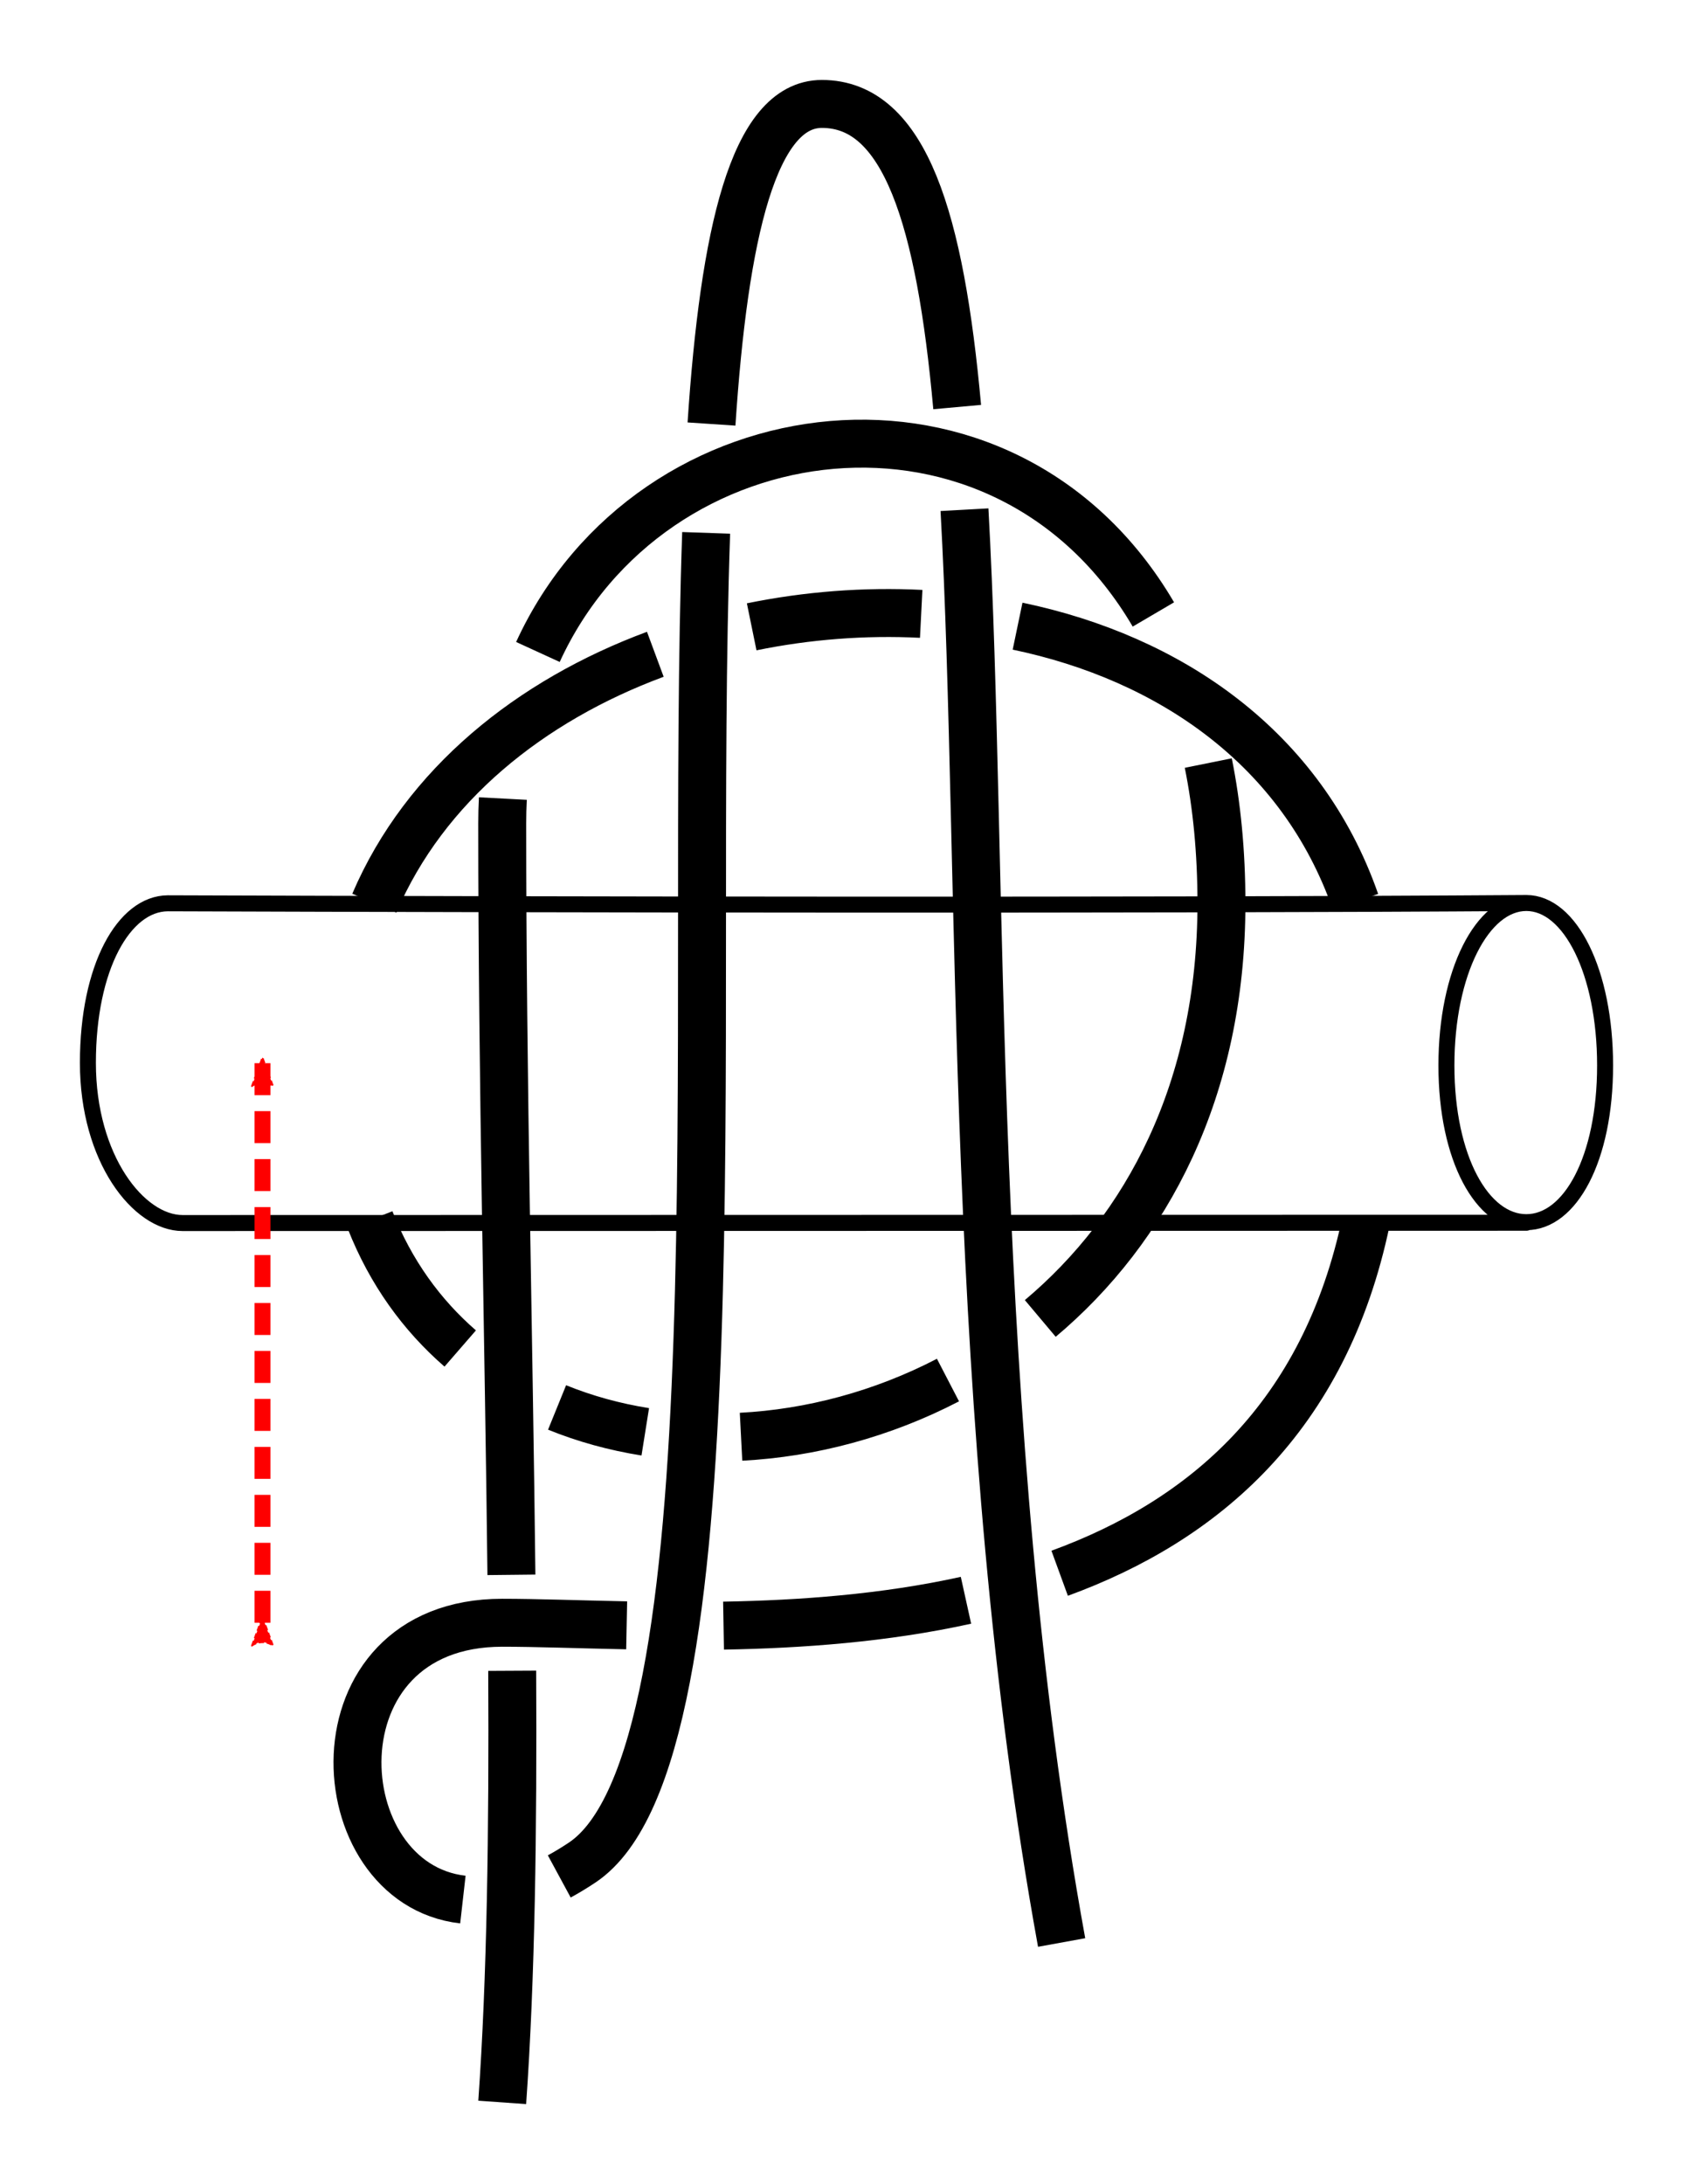 <?xml version="1.0" encoding="UTF-8" standalone="no"?>
<!-- Created with Inkscape (http://www.inkscape.org/) -->

<svg
   xmlns:dc="http://purl.org/dc/elements/1.1/"
   xmlns:cc="http://creativecommons.org/ns#"
   xmlns:rdf="http://www.w3.org/1999/02/22-rdf-syntax-ns#"
   xmlns:svg="http://www.w3.org/2000/svg"
   xmlns="http://www.w3.org/2000/svg"
   xmlns:sodipodi="http://sodipodi.sourceforge.net/DTD/sodipodi-0.dtd"
   xmlns:inkscape="http://www.inkscape.org/namespaces/inkscape"
   width="105.928"
   height="136.606"
   id="svg3080"
   version="1.1"
   inkscape:version="0.92.4 (unknown)"
   sodipodi:docname="Piratsky_6_1.svg">
  <defs
     id="defs3082">
    <marker
       inkscape:stockid="Arrow2Mend"
       orient="auto"
       refY="0"
       refX="0"
       id="marker4579"
       style="overflow:visible"
       inkscape:isstock="true">
      <path
         id="path4577"
         style="fill:#fe0000;fill-opacity:1;fill-rule:evenodd;stroke:#fe0000;stroke-width:0.625;stroke-linejoin:round;stroke-opacity:1"
         d="M 8.719,4.034 -2.207,0.016 8.719,-4.002 c -1.745,2.372 -1.735,5.617 -6e-7,8.035 z"
         transform="scale(-0.6)"
         inkscape:connector-curvature="0" />
    </marker>
    <inkscape:path-effect
       effect="knot"
       id="path-effect4573"
       is_visible="true"
       interruption_width="3"
       prop_to_stroke_width="false"
       add_stroke_width="true"
       add_other_stroke_width="false"
       switcher_size="15"
       crossing_points_vector="469.299 | 846.767 | 0 | 2 | 0 | 2 | 1.924 | 2.488 | 1 | 446.159 | 794.998 | 1 | 2 | 1 | 0 | 0.726 | 1.019 | 1 | 466.648 | 794.998 | 1 | 2 | 0 | 1 | 0.282 | 1.981 | -1" />
    <marker
       inkscape:stockid="Arrow2Lend"
       orient="auto"
       refY="0"
       refX="0"
       id="Arrow2Lend"
       style="overflow:visible"
       inkscape:isstock="true">
      <path
         id="path902"
         style="fill:#fe0000;fill-opacity:1;fill-rule:evenodd;stroke:#fe0000;stroke-width:0.625;stroke-linejoin:round;stroke-opacity:1"
         d="M 8.719,4.034 -2.207,0.016 8.719,-4.002 c -1.745,2.372 -1.735,5.617 -6e-7,8.035 z"
         transform="matrix(-1.1,0,0,-1.1,-1.1,0)"
         inkscape:connector-curvature="0" />
    </marker>
    <marker
       inkscape:stockid="Arrow1Lstart"
       orient="auto"
       refY="0"
       refX="0"
       id="Arrow1Lstart"
       style="overflow:visible"
       inkscape:isstock="true">
      <path
         id="path881"
         d="M 0,0 5,-5 -12.5,0 5,5 Z"
         style="fill:#fe0000;fill-opacity:1;fill-rule:evenodd;stroke:#fe0000;stroke-width:1pt;stroke-opacity:1"
         transform="matrix(0.8,0,0,0.8,10,0)"
         inkscape:connector-curvature="0" />
    </marker>
    <inkscape:path-effect
       effect="knot"
       id="path-effect840"
       is_visible="true"
       interruption_width="3"
       prop_to_stroke_width="false"
       add_stroke_width="true"
       add_other_stroke_width="false"
       switcher_size="15"
       crossing_points_vector="217.339 | 645.772 | 0 | 0 | 0 | 5 | 0.246 | 6.306 | -1 | 165.835 | 647.214 | 0 | 0 | 1 | 6 | 0.534 | 7.656 | -1 | 161.588 | 627.762 | 0 | 0 | 2 | 7 | 3.68 | 8.183 | 1 | 192.314 | 621.672 | 0 | 0 | 3 | 8 | 4.459 | 9.552 | 1 | 221.109 | 634.736 | 0 | 0 | 4 | 9 | 6.014 | 10.336 | 1 | 233.876 | 634.698 | 0 | 0 | 10 | 13 | 10.522 | 12.407 | 1 | 246.183 | 632.991 | 0 | 0 | 11 | 14 | 10.724 | 13.207 | 1 | 251.564 | 622.233 | 0 | 0 | 12 | 15 | 11.626 | 13.601 | 1" />
    <filter
       id="filter3111"
       inkscape:label="Outline, double"
       inkscape:menu="Morphology"
       inkscape:menu-tooltip="Draws a smooth line inside colorized with the color it overlays"
       style="color-interpolation-filters:sRGB">
      <feGaussianBlur
         id="feGaussianBlur3113"
         stdDeviation="3"
         in="SourceAlpha"
         result="result1" />
      <feComposite
         id="feComposite3115"
         in2="result1"
         operator="arithmetic"
         k2="3.2"
         k1="-1"
         k4="-2"
         result="result3"
         k3="0" />
      <feColorMatrix
         id="feColorMatrix3117"
         values="0 0 0 0 0 0 1 0 0 0 0 0 1 0 0 0 0 0 10 0 "
         result="result2" />
      <feComposite
         id="feComposite3119"
         in2="result2"
         result="fbSourceGraphic"
         in="SourceGraphic"
         operator="out" />
      <feGaussianBlur
         id="feGaussianBlur3121"
         in="fbSourceGraphic"
         stdDeviation="0.5"
         result="result4" />
      <feComposite
         id="feComposite3123"
         in2="result4"
         operator="xor"
         in="result4"
         result="result5" />
      <feBlend
         id="feBlend3125"
         in2="result5"
         result="result6"
         mode="darken"
         in="result5" />
      <feBlend
         id="feBlend3127"
         in2="result6"
         in="result6"
         mode="darken" />
    </filter>
    <inkscape:path-effect
       effect="knot"
       id="path-effect840-2"
       is_visible="true"
       interruption_width="3"
       prop_to_stroke_width="false"
       add_stroke_width="true"
       add_other_stroke_width="false"
       switcher_size="15"
       crossing_points_vector="162.954 | 722.484 | 0 | 0 | 0 | 3 | 0.306 | 3.791 | -1 | 194.404 | 703.425 | 0 | 0 | 1 | 4 | 0.647 | 5.637 | 1 | 221.109 | 714.736 | 0 | 0 | 2 | 5 | 2.014 | 6.336 | 1" />
    <marker
       inkscape:stockid="Arrow2Mend"
       orient="auto"
       refY="0"
       refX="0"
       id="Arrow2Mend-2"
       style="overflow:visible">
      <path
         id="path3832"
         style="fill-rule:evenodd;stroke-width:0.625;stroke-linejoin:round"
         d="M 8.719,4.034 -2.207,0.016 8.719,-4.002 c -1.745,2.372 -1.735,5.617 -6e-7,8.035 z"
         transform="scale(-0.6)"
         inkscape:connector-curvature="0" />
    </marker>
    <marker
       inkscape:stockid="Arrow2Mend"
       orient="auto"
       refY="0"
       refX="0"
       id="marker1022"
       style="overflow:visible">
      <path
         id="path1020"
         style="fill-rule:evenodd;stroke-width:0.625;stroke-linejoin:round"
         d="M 8.719,4.034 -2.207,0.016 8.719,-4.002 c -1.745,2.372 -1.735,5.617 -6e-7,8.035 z"
         transform="scale(-0.6)"
         inkscape:connector-curvature="0" />
    </marker>
    <marker
       inkscape:stockid="Arrow2Mend"
       orient="auto"
       refY="0"
       refX="0"
       id="marker1044"
       style="overflow:visible">
      <path
         id="path1042"
         style="fill-rule:evenodd;stroke-width:0.625;stroke-linejoin:round"
         d="M 8.719,4.034 -2.207,0.016 8.719,-4.002 c -1.745,2.372 -1.735,5.617 -6e-7,8.035 z"
         transform="scale(-0.6)"
         inkscape:connector-curvature="0" />
    </marker>
    <marker
       inkscape:stockid="Arrow2Mend"
       orient="auto"
       refY="0"
       refX="0"
       id="marker1048"
       style="overflow:visible">
      <path
         id="path1046"
         style="fill-rule:evenodd;stroke-width:0.625;stroke-linejoin:round"
         d="M 8.719,4.034 -2.207,0.016 8.719,-4.002 c -1.745,2.372 -1.735,5.617 -6e-7,8.035 z"
         transform="scale(-0.6)"
         inkscape:connector-curvature="0" />
    </marker>
    <inkscape:path-effect
       effect="knot"
       id="path-effect4573-7"
       is_visible="true"
       interruption_width="3"
       prop_to_stroke_width="false"
       add_stroke_width="true"
       add_other_stroke_width="false"
       switcher_size="15"
       crossing_points_vector="565.714 | 829.855 | 0 | 2 | 1 | 0 | 0.603 | 0.502 | 1 | 563.953 | 841.893 | 0 | 2 | 0 | 1 | 0.446 | 1.362 | 1 | 526.377 | 798.192 | 0 | 1 | 5 | 0 | 1.736 | 0.062 | 1 | 556.51 | 798.223 | 0 | 1 | 2 | 3 | 1.262 | 0.946 | -1 | 547.388 | 796.039 | 0 | 2 | 3 | 2 | 1.411 | 2.351 | -1 | 535.419 | 796.039 | 0 | 2 | 4 | 5 | 1.589 | 3.649 | 1 | 547.653 | 784.726 | 1 | 2 | 2 | 3 | 0.641 | 2.496 | -1 | 535.154 | 784.863 | 1 | 2 | 1 | 4 | 0.36 | 3.506 | 1" />
    <marker
       inkscape:stockid="Arrow2Mend"
       orient="auto"
       refY="0"
       refX="0"
       id="Arrow2Mend"
       style="overflow:visible">
      <path
         id="path3827"
         style="fill-rule:evenodd;stroke-width:0.625;stroke-linejoin:round"
         d="M 8.719,4.034 -2.207,0.016 8.719,-4.002 c -1.745,2.372 -1.735,5.617 -6e-7,8.035 z"
         transform="scale(-0.6)"
         inkscape:connector-curvature="0" />
    </marker>
    <marker
       inkscape:stockid="Arrow2Mend"
       orient="auto"
       refY="0"
       refX="0"
       id="marker1093"
       style="overflow:visible">
      <path
         id="path1091"
         style="fill-rule:evenodd;stroke-width:0.625;stroke-linejoin:round"
         d="M 8.719,4.034 -2.207,0.016 8.719,-4.002 c -1.745,2.372 -1.735,5.617 -6e-7,8.035 z"
         transform="scale(-0.6)"
         inkscape:connector-curvature="0" />
    </marker>
    <marker
       inkscape:stockid="Arrow2Mend"
       orient="auto"
       refY="0"
       refX="0"
       id="marker1097"
       style="overflow:visible">
      <path
         id="path1095"
         style="fill-rule:evenodd;stroke-width:0.625;stroke-linejoin:round"
         d="M 8.719,4.034 -2.207,0.016 8.719,-4.002 c -1.745,2.372 -1.735,5.617 -6e-7,8.035 z"
         transform="scale(-0.6)"
         inkscape:connector-curvature="0" />
    </marker>
    <marker
       inkscape:stockid="Arrow2Mend"
       orient="auto"
       refY="0"
       refX="0"
       id="marker1101"
       style="overflow:visible">
      <path
         id="path1099"
         style="fill-rule:evenodd;stroke-width:0.625;stroke-linejoin:round"
         d="M 8.719,4.034 -2.207,0.016 8.719,-4.002 c -1.745,2.372 -1.735,5.617 -6e-7,8.035 z"
         transform="scale(-0.6)"
         inkscape:connector-curvature="0" />
    </marker>
    <marker
       inkscape:stockid="Arrow1Mend"
       orient="auto"
       refY="0"
       refX="0"
       id="Arrow1Mend"
       style="overflow:visible">
      <path
         id="path4435"
         d="M 0,0 5,-5 -12.5,0 5,5 Z"
         style="fill-rule:evenodd;stroke:#000000;stroke-width:1pt"
         transform="matrix(-0.4,0,0,-0.4,-4,0)"
         inkscape:connector-curvature="0" />
    </marker>
    <marker
       inkscape:stockid="Arrow1Mend"
       orient="auto"
       refY="0"
       refX="0"
       id="marker1014"
       style="overflow:visible">
      <path
         id="path1012"
         d="M 0,0 5,-5 -12.5,0 5,5 Z"
         style="fill-rule:evenodd;stroke:#000000;stroke-width:1pt"
         transform="matrix(-0.4,0,0,-0.4,-4,0)"
         inkscape:connector-curvature="0" />
    </marker>
    <marker
       inkscape:stockid="Arrow1Mend"
       orient="auto"
       refY="0"
       refX="0"
       id="marker1018"
       style="overflow:visible">
      <path
         id="path1016"
         d="M 0,0 5,-5 -12.5,0 5,5 Z"
         style="fill-rule:evenodd;stroke:#000000;stroke-width:1pt"
         transform="matrix(-0.4,0,0,-0.4,-4,0)"
         inkscape:connector-curvature="0" />
    </marker>
    <marker
       inkscape:stockid="Arrow1Mend"
       orient="auto"
       refY="0"
       refX="0"
       id="marker1022-2"
       style="overflow:visible">
      <path
         id="path1020-3"
         d="M 0,0 5,-5 -12.5,0 5,5 Z"
         style="fill-rule:evenodd;stroke:#000000;stroke-width:1pt"
         transform="matrix(-0.4,0,0,-0.4,-4,0)"
         inkscape:connector-curvature="0" />
    </marker>
    <marker
       inkscape:stockid="Arrow1Mend"
       orient="auto"
       refY="0"
       refX="0"
       id="marker1026"
       style="overflow:visible">
      <path
         id="path1024"
         d="M 0,0 5,-5 -12.5,0 5,5 Z"
         style="fill-rule:evenodd;stroke:#000000;stroke-width:1pt"
         transform="matrix(-0.4,0,0,-0.4,-4,0)"
         inkscape:connector-curvature="0" />
    </marker>
    <marker
       inkscape:stockid="Arrow1Mend"
       orient="auto"
       refY="0"
       refX="0"
       id="marker1030"
       style="overflow:visible">
      <path
         id="path1028"
         d="M 0,0 5,-5 -12.5,0 5,5 Z"
         style="fill-rule:evenodd;stroke:#000000;stroke-width:1pt"
         transform="matrix(-0.4,0,0,-0.4,-4,0)"
         inkscape:connector-curvature="0" />
    </marker>
    <marker
       inkscape:stockid="Arrow1Mend"
       orient="auto"
       refY="0"
       refX="0"
       id="marker1034"
       style="overflow:visible">
      <path
         id="path1032"
         d="M 0,0 5,-5 -12.5,0 5,5 Z"
         style="fill-rule:evenodd;stroke:#000000;stroke-width:1pt"
         transform="matrix(-0.4,0,0,-0.4,-4,0)"
         inkscape:connector-curvature="0" />
    </marker>
    <marker
       inkscape:stockid="Arrow1Mend"
       orient="auto"
       refY="0"
       refX="0"
       id="marker1038"
       style="overflow:visible">
      <path
         id="path1036"
         d="M 0,0 5,-5 -12.5,0 5,5 Z"
         style="fill-rule:evenodd;stroke:#000000;stroke-width:1pt"
         transform="matrix(-0.4,0,0,-0.4,-4,0)"
         inkscape:connector-curvature="0" />
    </marker>
    <inkscape:path-effect
       effect="knot"
       id="path-effect4573-2"
       is_visible="true"
       interruption_width="3"
       prop_to_stroke_width="false"
       add_stroke_width="true"
       add_other_stroke_width="false"
       switcher_size="15"
       crossing_points_vector="555.069 | 791.417 | 0 | 1 | 0 | 2 | 0.542 | 0.628 | 1 | 554.9 | 780.247 | 0 | 2 | 1 | 1 | 0.635 | 1.334 | 1 | 541.415 | 790.944 | 0 | 1 | 3 | 1 | 1.582 | 0.423 | -1 | 540.381 | 779.277 | 0 | 2 | 2 | 2 | 1.447 | 1.621 | -1 | 533.81 | 830.356 | 0 | 2 | 4 | 4 | 2.357 | 2.495 | -1 | 562.321 | 793.445 | 1 | 2 | 3 | 0 | 0.748 | 1.049 | -1 | 531.468 | 793.251 | 1 | 2 | 0 | 3 | 0.261 | 1.948 | 1" />
    <inkscape:path-effect
       effect="knot"
       id="path-effect4573-2-3"
       is_visible="true"
       interruption_width="3"
       prop_to_stroke_width="false"
       add_stroke_width="true"
       add_other_stroke_width="false"
       switcher_size="15"
       crossing_points_vector="560.757 | 835.763 | 0 | 0 | 0 | 11 | 0.27 | 3.542 | 1 | 560.624 | 785.083 | 0 | 0 | 2 | 13 | 0.591 | 4.396 | -1 | 560.915 | 820.866 | 0 | 0 | 1 | 18 | 0.369 | 5.705 | 1 | 559.929 | 772.705 | 0 | 0 | 3 | 20 | 0.675 | 6.354 | 1 | 544.823 | 837.505 | 0 | 0 | 7 | 10 | 1.803 | 3.329 | -1 | 544.299 | 783.253 | 0 | 0 | 5 | 14 | 1.416 | 4.58 | 1 | 545.123 | 828.405 | 0 | 0 | 6 | 17 | 1.727 | 5.483 | -1 | 544.393 | 770.983 | 0 | 0 | 4 | 21 | 1.326 | 6.619 | -1 | 536.083 | 855.371 | 0 | 0 | 8 | 25 | 2.168 | 7.846 | 1 | 534.965 | 838.484 | 0 | 0 | 9 | 24 | 3.184 | 7.646 | 1 | 570.919 | 790.551 | 0 | 0 | 12 | 19 | 4.266 | 6.065 | 1 | 531.731 | 787.395 | 0 | 0 | 15 | 22 | 4.736 | 6.947 | -1 | 533.826 | 827.486 | 0 | 0 | 16 | 23 | 5.325 | 7.49 | -1" />
    <inkscape:path-effect
       effect="knot"
       id="path-effect4573-2-3-7"
       is_visible="true"
       interruption_width="3"
       prop_to_stroke_width="false"
       add_stroke_width="true"
       add_other_stroke_width="false"
       switcher_size="15"
       crossing_points_vector="568.36 | 874.781 | 0 | 0 | 0 | 11 | 0.134 | 3.532 | 1 | 565.628 | 814.091 | 0 | 1 | 2 | 1 | 0.537 | 0.42 | -1 | 567.194 | 860.045 | 0 | 2 | 1 | 2 | 0.223 | 0.628 | 1 | 565.125 | 804.109 | 0 | 2 | 3 | 4 | 0.622 | 1.407 | 1 | 547.215 | 877.128 | 0 | 0 | 7 | 10 | 1.804 | 3.209 | -1 | 548.998 | 815.37 | 0 | 1 | 5 | 2 | 1.384 | 0.635 | 1 | 548.34 | 865.298 | 0 | 2 | 6 | 1 | 1.711 | 0.365 | -1 | 549.302 | 805.368 | 0 | 2 | 4 | 5 | 1.312 | 1.646 | -1 | 536.947 | 894.01 | 0 | 2 | 8 | 9 | 2.107 | 2.804 | 1 | 537.007 | 876.932 | 0 | 2 | 9 | 8 | 3.014 | 2.578 | 1 | 579.425 | 818.868 | 1 | 2 | 0 | 3 | 0.225 | 1.127 | 1 | 536.989 | 821.209 | 1 | 2 | 3 | 6 | 0.812 | 1.933 | -1 | 536.81 | 861.964 | 2 | 2 | 0 | 7 | 0.192 | 2.397 | -1" />
    <inkscape:path-effect
       effect="knot"
       id="path-effect4573-2-3-7-3"
       is_visible="true"
       interruption_width="3"
       prop_to_stroke_width="false"
       add_stroke_width="true"
       add_other_stroke_width="false"
       switcher_size="15"
       crossing_points_vector="613.36 | 884.781 | 0 | 0 | 0 | 11 | 0.134 | 3.484 | 1 | 610.628 | 824.091 | 0 | 0 | 2 | 13 | 0.537 | 4.431 | -1 | 612.194 | 870.045 | 0 | 0 | 1 | 18 | 0.223 | 5.667 | 1 | 610.125 | 814.109 | 0 | 0 | 3 | 20 | 0.622 | 6.407 | 1 | 592.215 | 887.128 | 0 | 0 | 7 | 10 | 1.804 | 3.19 | -1 | 593.998 | 825.37 | 0 | 0 | 5 | 14 | 1.384 | 4.603 | 1 | 593.34 | 875.298 | 0 | 0 | 6 | 17 | 1.711 | 5.432 | -1 | 594.302 | 815.368 | 0 | 0 | 4 | 21 | 1.312 | 6.646 | -1 | 582.796 | 903.76 | 0 | 0 | 8 | 25 | 2.085 | 7.88 | 1 | 583.617 | 886.956 | 0 | 0 | 9 | 24 | 3.046 | 7.691 | 1 | 624.425 | 828.868 | 0 | 0 | 12 | 19 | 4.274 | 6.127 | 1 | 581.989 | 831.209 | 0 | 0 | 15 | 22 | 4.744 | 6.933 | -1 | 583.254 | 872.75 | 0 | 0 | 16 | 23 | 5.3 | 7.494 | -1" />
    <inkscape:path-effect
       effect="knot"
       id="path-effect4573-2-3-7-3-6"
       is_visible="true"
       interruption_width="3"
       prop_to_stroke_width="false"
       add_stroke_width="true"
       add_other_stroke_width="false"
       switcher_size="15"
       crossing_points_vector="582.796 | 908.76 | 0 | 0 | 0 | 9 | 2.085 | 7.88 | 1 | 583.617 | 891.956 | 0 | 0 | 1 | 8 | 3.046 | 7.691 | 1 | 624.425 | 833.868 | 0 | 0 | 2 | 5 | 4.274 | 6.127 | 1 | 581.989 | 836.209 | 0 | 0 | 3 | 6 | 4.744 | 6.933 | -1 | 583.254 | 877.75 | 0 | 0 | 4 | 7 | 5.3 | 7.494 | -1" />
    <marker
       inkscape:stockid="Arrow2Mend"
       orient="auto"
       refY="0"
       refX="0"
       id="marker4579-1"
       style="overflow:visible"
       inkscape:isstock="true"
       inkscape:collect="always">
      <path
         id="path4577-2"
         style="fill:#fe0000;fill-opacity:1;fill-rule:evenodd;stroke:#fe0000;stroke-width:0.625;stroke-linejoin:round;stroke-opacity:1"
         d="M 8.719,4.034 -2.207,0.016 8.719,-4.002 c -1.745,2.372 -1.735,5.617 -6e-7,8.035 z"
         transform="scale(-0.6)"
         inkscape:connector-curvature="0" />
    </marker>
  </defs>
  <sodipodi:namedview
     id="base"
     pagecolor="#ffffff"
     bordercolor="#666666"
     borderopacity="1.0"
     inkscape:pageopacity="0.0"
     inkscape:pageshadow="2"
     inkscape:zoom="3.959798"
     inkscape:cx="83.00333"
     inkscape:cy="44.455368"
     inkscape:document-units="px"
     inkscape:current-layer="layer1"
     showgrid="true"
     inkscape:object-paths="false"
     inkscape:window-width="1920"
     inkscape:window-height="1034"
     inkscape:window-x="0"
     inkscape:window-y="46"
     inkscape:window-maximized="1"
     inkscape:showpageshadow="false"
     fit-margin-top="5"
     fit-margin-left="5"
     fit-margin-right="5"
     fit-margin-bottom="5"
     inkscape:snap-intersection-paths="false"
     inkscape:snap-midpoints="false"
     inkscape:snap-smooth-nodes="false"
     inkscape:object-nodes="true"
     inkscape:snap-nodes="true">
    <inkscape:grid
       type="xygrid"
       id="grid838"
       originx="-188.576"
       originy="135.106" />
  </sodipodi:namedview>
  <g
     inkscape:label="Layer 1"
     inkscape:groupmode="layer"
     id="layer1"
     transform="translate(-494.979,-740.43)">
    <path
       id="path4634-9-7-7"
       style="display:inline;fill:#000000;fill-opacity:0;stroke:#000000;stroke-width:1;stroke-linecap:round;stroke-linejoin:round;stroke-miterlimit:4;stroke-dasharray:none;stroke-dashoffset:0;stroke-opacity:1;enable-background:new"
       d="m 590.479,816.911 -84.076,0.018 c -2.742,0 -5.924,-4.018 -5.924,-10.018 v -10e-6 c 0,-6 2.258,-9.963 5,-9.982 23.69,0.082 61.311,0.148 85,-0.018 m 4.928,10.161 c 0,5.844 -2.186,9.802 -4.928,9.802 -2.742,0 -5,-3.959 -5,-9.802 0,-5.844 2.258,-10.161 5,-10.161 2.742,0 4.928,4.318 4.928,10.161 z"
       inkscape:connector-curvature="0"
       sodipodi:nodetypes="ccssccsssss" />
    <path
       transform="translate(-10,-35)"
       style="fill:none;fill-rule:evenodd;stroke:#000000;stroke-width:3;stroke-linecap:butt;stroke-linejoin:miter;stroke-miterlimit:4;stroke-dasharray:none;stroke-opacity:1"
       d="m 571.403,896.93 c -5.935,-32.641 -4.825,-67.043 -6.078,-89.619 m -0.457,-6.42 c -1.065,-11.735 -3.259,-18.96 -8.465,-18.96 -4.281,0 -6.119,8.146 -6.907,20.021 m -0.334,6.808 c -1.054,30.38 2.183,76.543 -7.759,83.17 -0.488,0.325 -0.965,0.614 -1.432,0.867 m -6.03,1.447 c -8.721,-0.991 -9.659,-17.314 2.462,-17.314 2.147,0 4.805,0.102 7.785,0.161 m 6.061,0.019 c 4.829,-0.085 10.082,-0.462 15.169,-1.586 m 5.862,-1.69 c 8.97,-3.276 16.594,-9.69 19.181,-22.081 m -0.671,-19.916 c -3.371,-9.654 -11.645,-15.26 -21.143,-17.242 m -6.031,-0.769 c -3.533,-0.179 -7.125,0.098 -10.606,0.81 m -6.029,1.718 c -7.802,2.894 -14.417,8.17 -17.581,15.567 m -0.265,19.819 c 1.289,3.277 3.238,5.952 5.639,8.036 m 6.06,3.687 c 1.749,0.711 3.603,1.219 5.518,1.524 m 5.992,0.308 c 4.379,-0.226 8.844,-1.415 12.948,-3.545 m 5.775,-3.854 c 6.643,-5.587 11.335,-14.284 11.335,-25.967 0,-3.21 -0.29,-6.13 -0.823,-8.771 m -3.435,-9.295 c -9.353,-15.947 -31.422,-13.113 -38.509,2.346 m -2.192,9.169 c -0.027,0.51 -0.041,1.027 -0.041,1.552 0,16.218 0.417,32.384 0.575,47.002 m 0.049,6.001 c 0.052,10.065 -0.075,19.243 -0.624,26.997"
       id="path2487-1-3-6-5"
       inkscape:connector-curvature="0"
       sodipodi:nodetypes="czzsccccszc"
       inkscape:path-effect="#path-effect4573-2-3-7"
       inkscape:original-d="m 571.40335,896.92965 c -10,-55 0,-115 -15,-115 -15,0 0,100 -15,110 -15,10 -20,-15 -5,-15 13.6375,0 47.9396,4.13292 54.05863,-25.17637 m -0.67118,-19.91609 c -8.86351,-25.3799 -51.61019,-22.78078 -61.39104,0.084 m -0.26465,19.81855 c 9.33799,23.73171 53.26824,15.93861 53.26824,-19.81011 0,-40 -45,-35 -45,-5 0,30 1.42857,59.82143 0,80" />
    <path
       transform="translate(49.959,-48.448)"
       style="fill:none;fill-rule:evenodd;stroke:#000000;stroke-width:3;stroke-linecap:butt;stroke-linejoin:miter;stroke-miterlimit:4;stroke-dasharray:none;stroke-opacity:1"
       d="m 616.444,910.378 c -5.935,-32.641 -4.825,-67.043 -6.078,-89.619 m -0.457,-6.42 c -1.065,-11.735 -3.259,-18.96 -8.465,-18.96 -4.281,0 -6.119,8.146 -6.907,20.021 m -0.334,6.808 c -1.054,30.38 2.183,76.543 -7.759,83.17 -0.157,0.105 -0.314,0.206 -0.469,0.303 m -6.194,2.058 c -9.452,-0.052 -10.818,-17.361 1.663,-17.361 2.147,0 4.805,0.102 7.785,0.161 m 6.061,0.019 c 4.829,-0.085 10.082,-0.462 15.169,-1.586 m 5.862,-1.69 c 11.09,-4.05 20.123,-12.896 20.123,-31.904 0,-15.947 -10.331,-24.741 -22.755,-27.334 m -6.031,-0.769 c -3.533,-0.179 -7.125,0.098 -10.606,0.81 m -6.029,1.718 c -10.96,4.065 -19.578,12.832 -19.578,25.576 0,8.831 3.502,15.116 8.738,18.934 m 6.19,3.15 c 1.298,0.43 2.644,0.754 4.021,0.974 m 5.992,0.308 c 4.379,-0.226 8.844,-1.415 12.948,-3.545 m 5.775,-3.854 c 6.643,-5.587 11.335,-14.284 11.335,-25.967 0,-3.21 -0.29,-6.13 -0.823,-8.771 m -3.435,-9.295 c -9.353,-15.946 -31.422,-13.113 -38.509,2.346 m -2.192,9.169 c -0.027,0.51 -0.041,1.027 -0.041,1.552 0,19.558 2.125,30.615 2.219,47.026 m -0.057,6 c -0.183,7.444 -0.803,16.1 -2.162,26.974"
       id="path2487-1-3-6-5-5"
       inkscape:connector-curvature="0"
       sodipodi:nodetypes="czzzzzzzc"
       inkscape:path-effect="#path-effect4573-2-3-7-3"
       inkscape:original-d="m 616.4442,910.37788 c -10,-55 0,-115 -15,-115 -15,0 0,100 -15,110 -15,10 -20,-15 -5,-15 15,0 55,5 55,-35 0,-40 -65,-35 -65,0 0,35 55,30 55,-10 0,-40 -45,-35 -45,-5 0,30 5,40 0,80" />
    <path
       style="fill:none;fill-rule:evenodd;stroke:#fe0000;stroke-width:1;stroke-linecap:butt;stroke-linejoin:miter;stroke-miterlimit:4;stroke-dasharray:2, 1;stroke-dashoffset:0;stroke-opacity:1;marker-start:url(#marker4579-1);marker-end:url(#marker4579-1)"
       d="m 511.403,841.93 0,-35"
       id="path4575"
       inkscape:connector-curvature="0"
       sodipodi:nodetypes="cc" />
  </g>
</svg>
